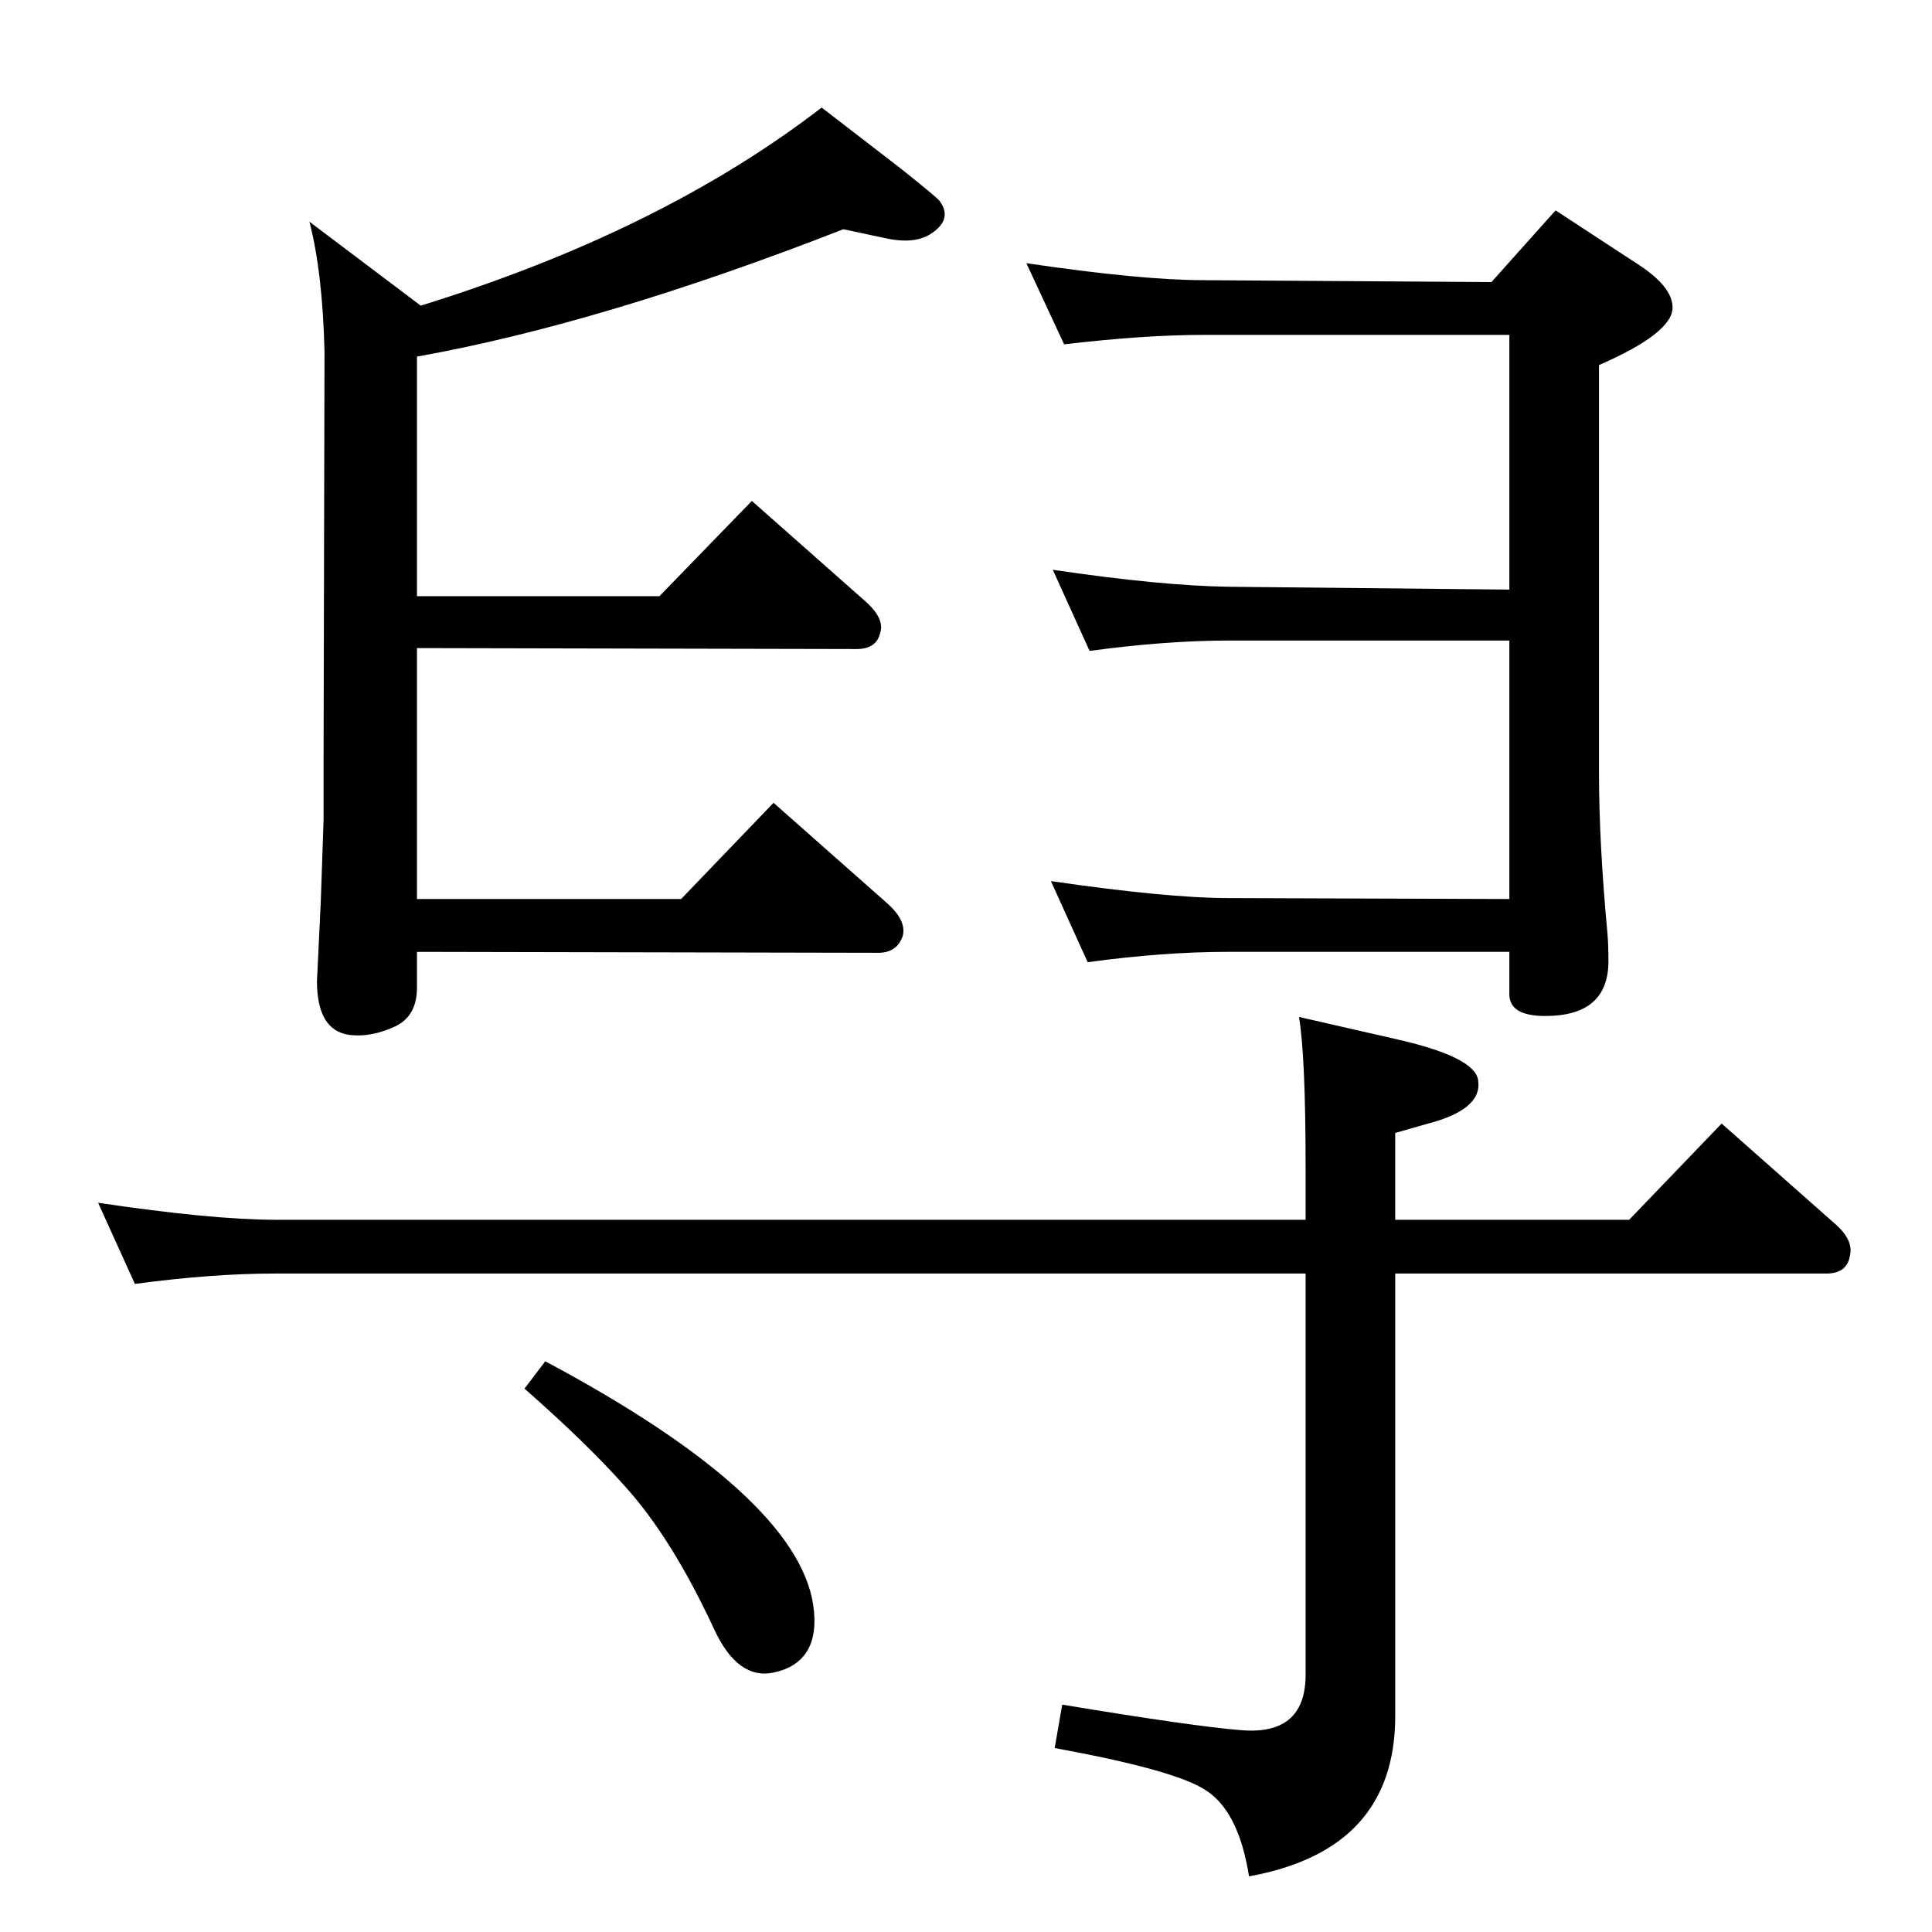 <?xml version="1.0" standalone="no"?>
<!DOCTYPE svg PUBLIC "-//W3C//DTD SVG 1.1//EN" "http://www.w3.org/Graphics/SVG/1.1/DTD/svg11.dtd" >
<svg xmlns="http://www.w3.org/2000/svg" xmlns:xlink="http://www.w3.org/1999/xlink" version="1.1" viewBox="0 0 2048 2048">
  <g transform="matrix(1 0 0 -1 0 2048)">
   <path fill="currentColor"
d="M894 1805q-256 -100 -452 -135v-254h257l98 101l121 -107q20 -18 15 -33q-4 -17 -25 -17l-466 1v-266h280l98 102l121 -107q20 -18 16 -34q-6 -18 -26 -18l-489 1v-38q0 -30 -23 -41q-26 -12 -49 -9q-34 5 -34 57l4 83l3 88v64l1 432q-2 84 -16 138l118 -89
q255 79 425 210l83 -64q39 -31 42 -35q14 -19 -8 -34q-17 -12 -47 -6zM1153 1028l-39 86q124 -18 188 -18l298 -1v274h-297q-67 0 -148 -11l-39 86q115 -17 187 -18l297 -3v270h-324q-63 0 -148 -10l-40 86q122 -18 188 -18l305 -2l68 76l84 -55q40 -25 40 -48
q0 -27 -78 -61v-433q0 -73 9 -170q1 -11 1 -29q0 -58 -67 -58q-38 0 -38 23v45h-298q-69 0 -149 -11zM1479 755h248l98 102l121 -107q19 -17 15 -33q-3 -19 -25 -19h-457v-469q0 -142 -155 -170q-11 70 -47 92q-33 21 -159 44l8 46q139 -23 189 -27q68 -6 69 57v427h-1092
q-67 0 -149 -11l-39 86q121 -18 188 -18h1092v55q0 118 -7 160l105 -24q83 -19 85 -44q4 -30 -53 -45l-35 -10v-92zM578 605q266 -142 284 -258q9 -61 -42 -72q-38 -8 -63 46q-45 97 -95 152q-40 45 -106 103z" />
  </g>

</svg>
